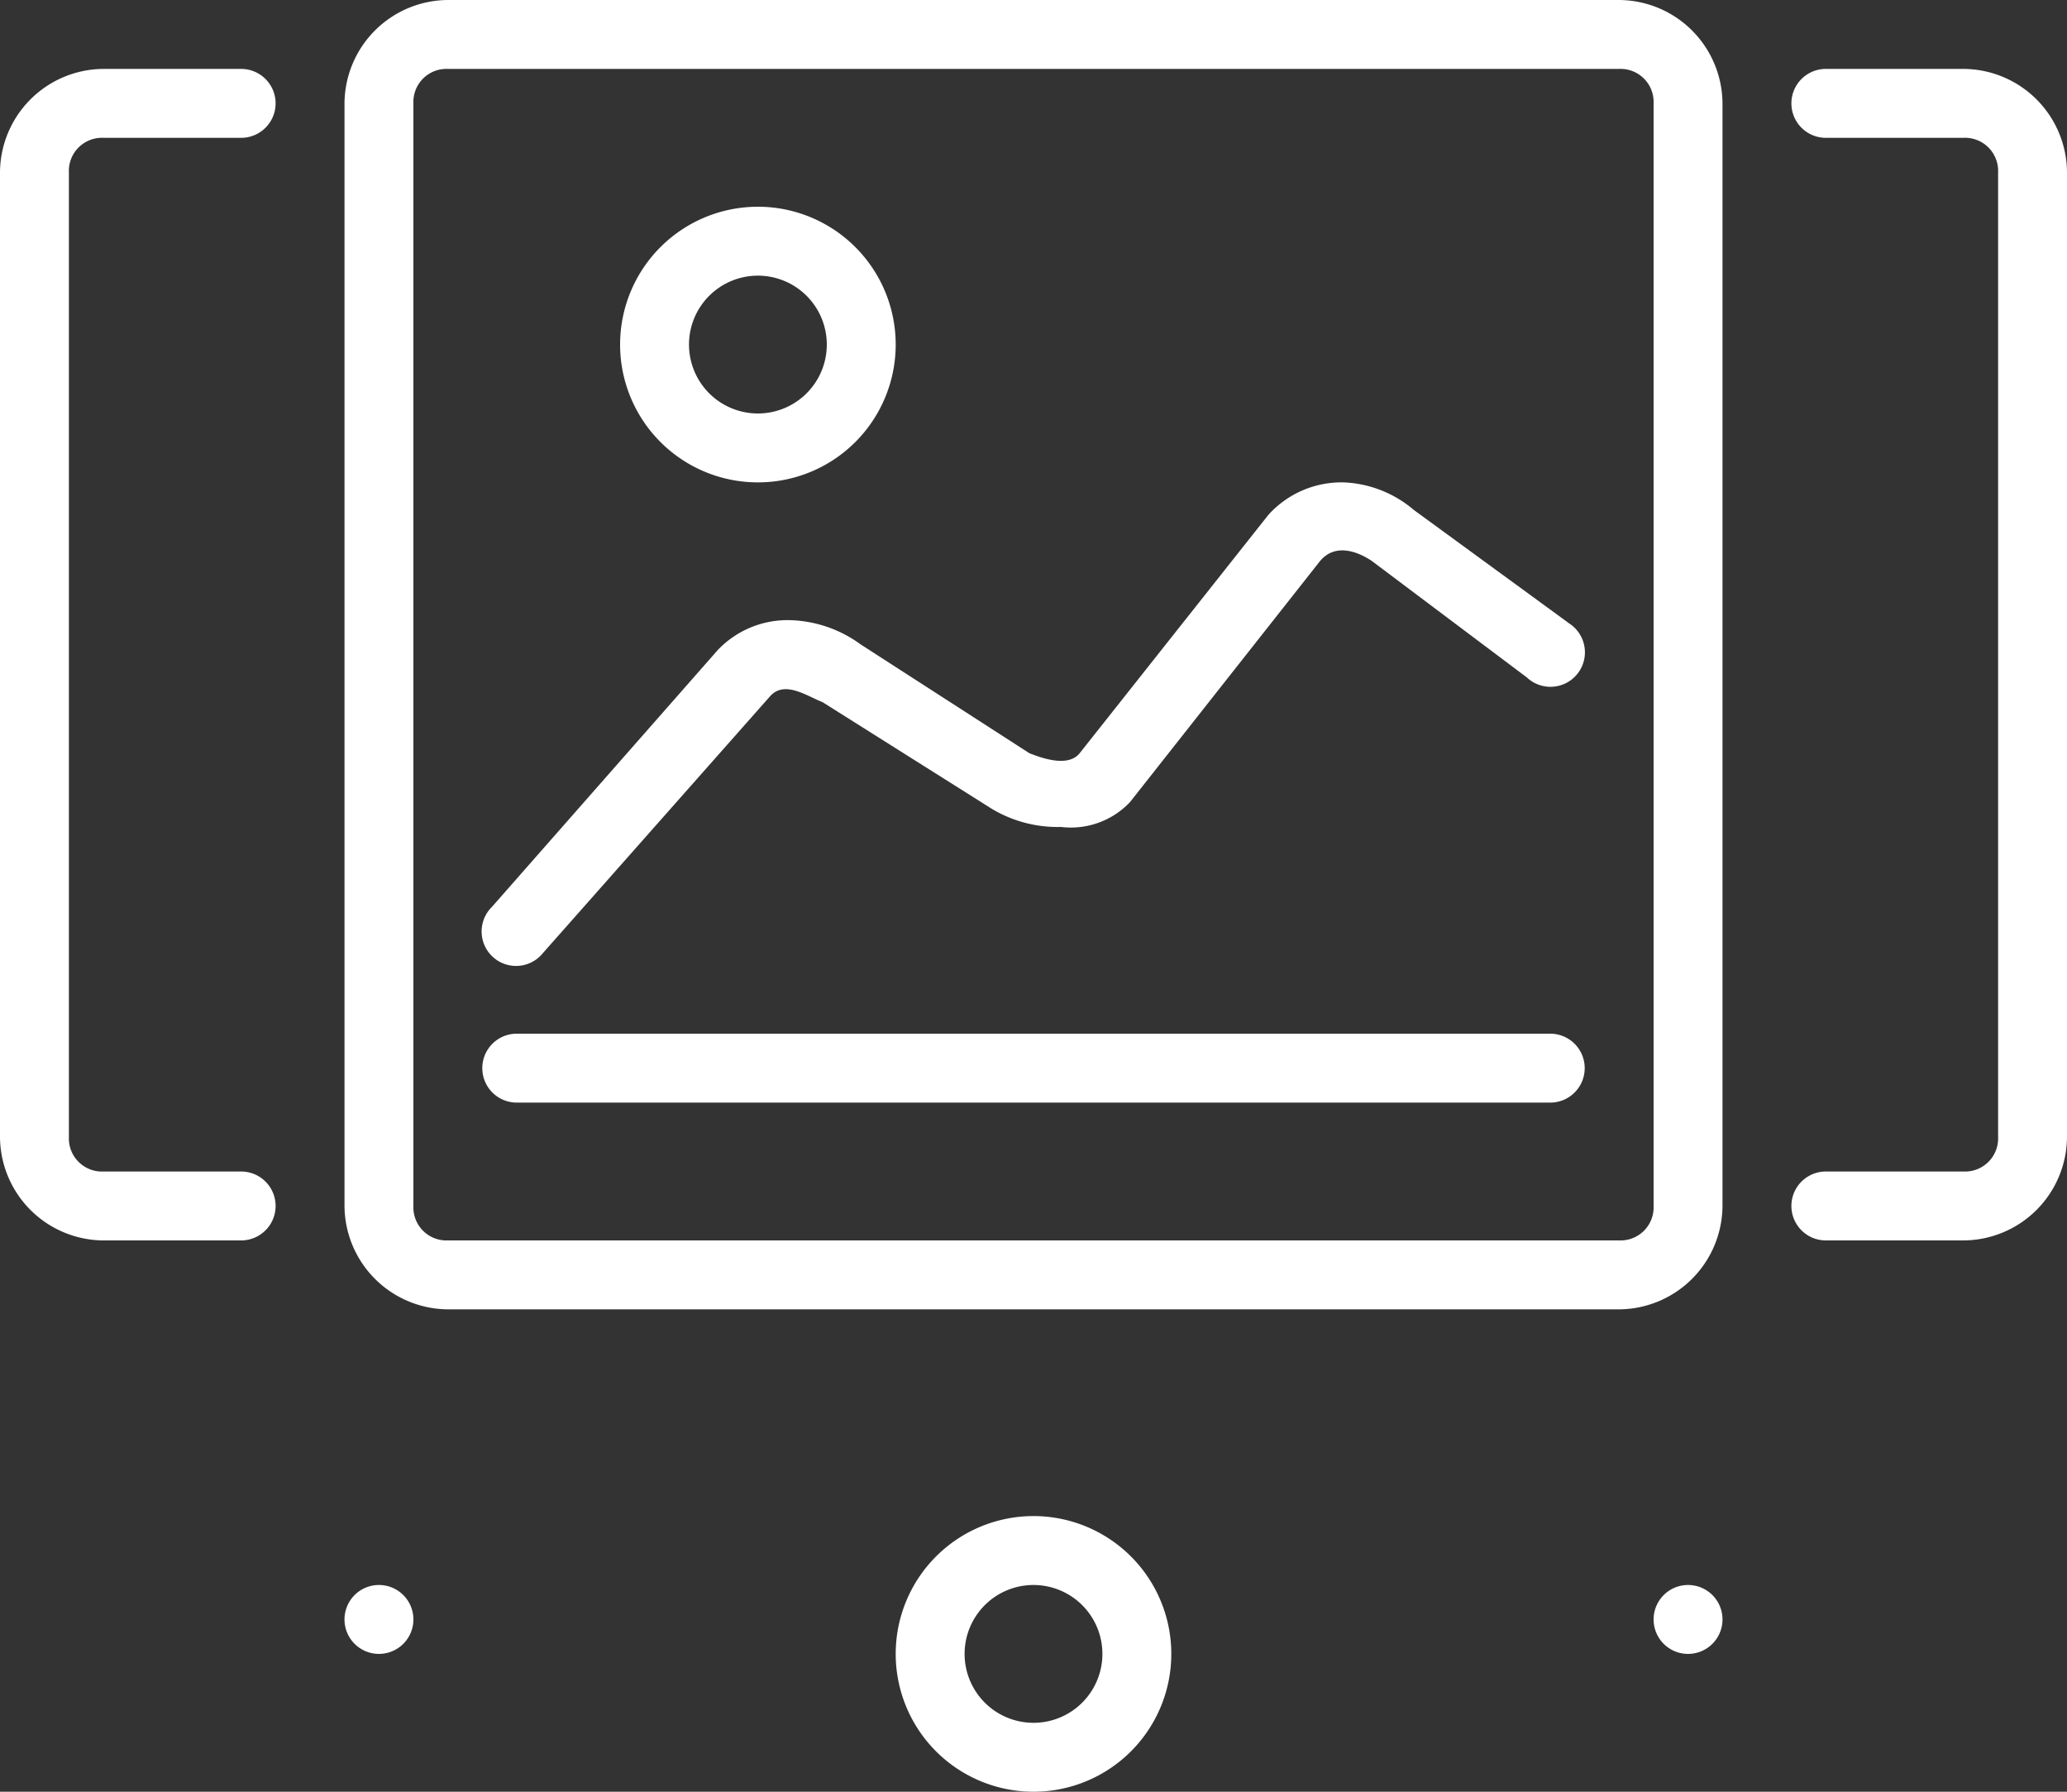 <svg xmlns="http://www.w3.org/2000/svg" viewBox="0 0 30 26"><rect x="0" y="0" width="30" height="26" fill="#333333" stroke="none"/><defs><style>.cls-1{fill:#fff;}</style></defs><title>imgSlider</title><g id="Layer_2" data-name="Layer 2"><g id="Layer_1-2" data-name="Layer 1"><path class="cls-1" d="M19.5,7a1.43,1.43,0,0,0-1.09.47l-2.74,3.46c-.17.21-.55.07-.73,0L12.49,9.35a1.82,1.82,0,0,0-1-.35,1.4,1.4,0,0,0-1.07.43L7.14,13.16a.5.5,0,1,0,.74.67l3.3-3.73c.21-.23.53,0,.76.09l2.46,1.55h0a1.86,1.86,0,0,0,1,.26,1.18,1.18,0,0,0,1-.36l2.76-3.5c.22-.26.54-.14.75,0l2.25,1.69a.5.5,0,1,0,.62-.78L20.52,7.4A1.67,1.67,0,0,0,19.5,7Zm-12,8h15a.5.5,0,0,1,0,1H7.5a.5.5,0,0,1,0-1ZM11,3a2,2,0,1,0,2,2A2,2,0,0,0,11,3Zm0,1a1,1,0,1,1-1,1A1,1,0,0,1,11,4ZM25,23.5a.5.5,0,1,1-.5-.5A.5.5,0,0,1,25,23.5Zm-19,0a.5.5,0,1,1-.5-.5A.5.5,0,0,1,6,23.5ZM15,22a2,2,0,1,0,2,2A2,2,0,0,0,15,22Zm0,1a1,1,0,1,1-1,1A1,1,0,0,1,15,23ZM26.5,1a.5.5,0,0,0,0,1h2a.48.48,0,0,1,.5.5v14a.48.48,0,0,1-.5.5h-2a.5.5,0,0,0,0,1h2A1.51,1.51,0,0,0,30,16.5V2.5A1.51,1.51,0,0,0,28.5,1ZM1.5,1A1.51,1.51,0,0,0,0,2.5v14A1.51,1.51,0,0,0,1.5,18h2a.5.5,0,0,0,0-1h-2a.48.48,0,0,1-.5-.5V2.5A.48.48,0,0,1,1.5,2h2a.5.5,0,0,0,0-1Zm5-1A1.51,1.51,0,0,0,5,1.5v16A1.51,1.51,0,0,0,6.5,19h17A1.51,1.51,0,0,0,25,17.5V1.5A1.51,1.51,0,0,0,23.5,0Zm0,1h17a.48.48,0,0,1,.5.5v16a.48.48,0,0,1-.5.5H6.5a.48.48,0,0,1-.5-.5V1.5A.48.48,0,0,1,6.5,1Z"/></g></g></svg>